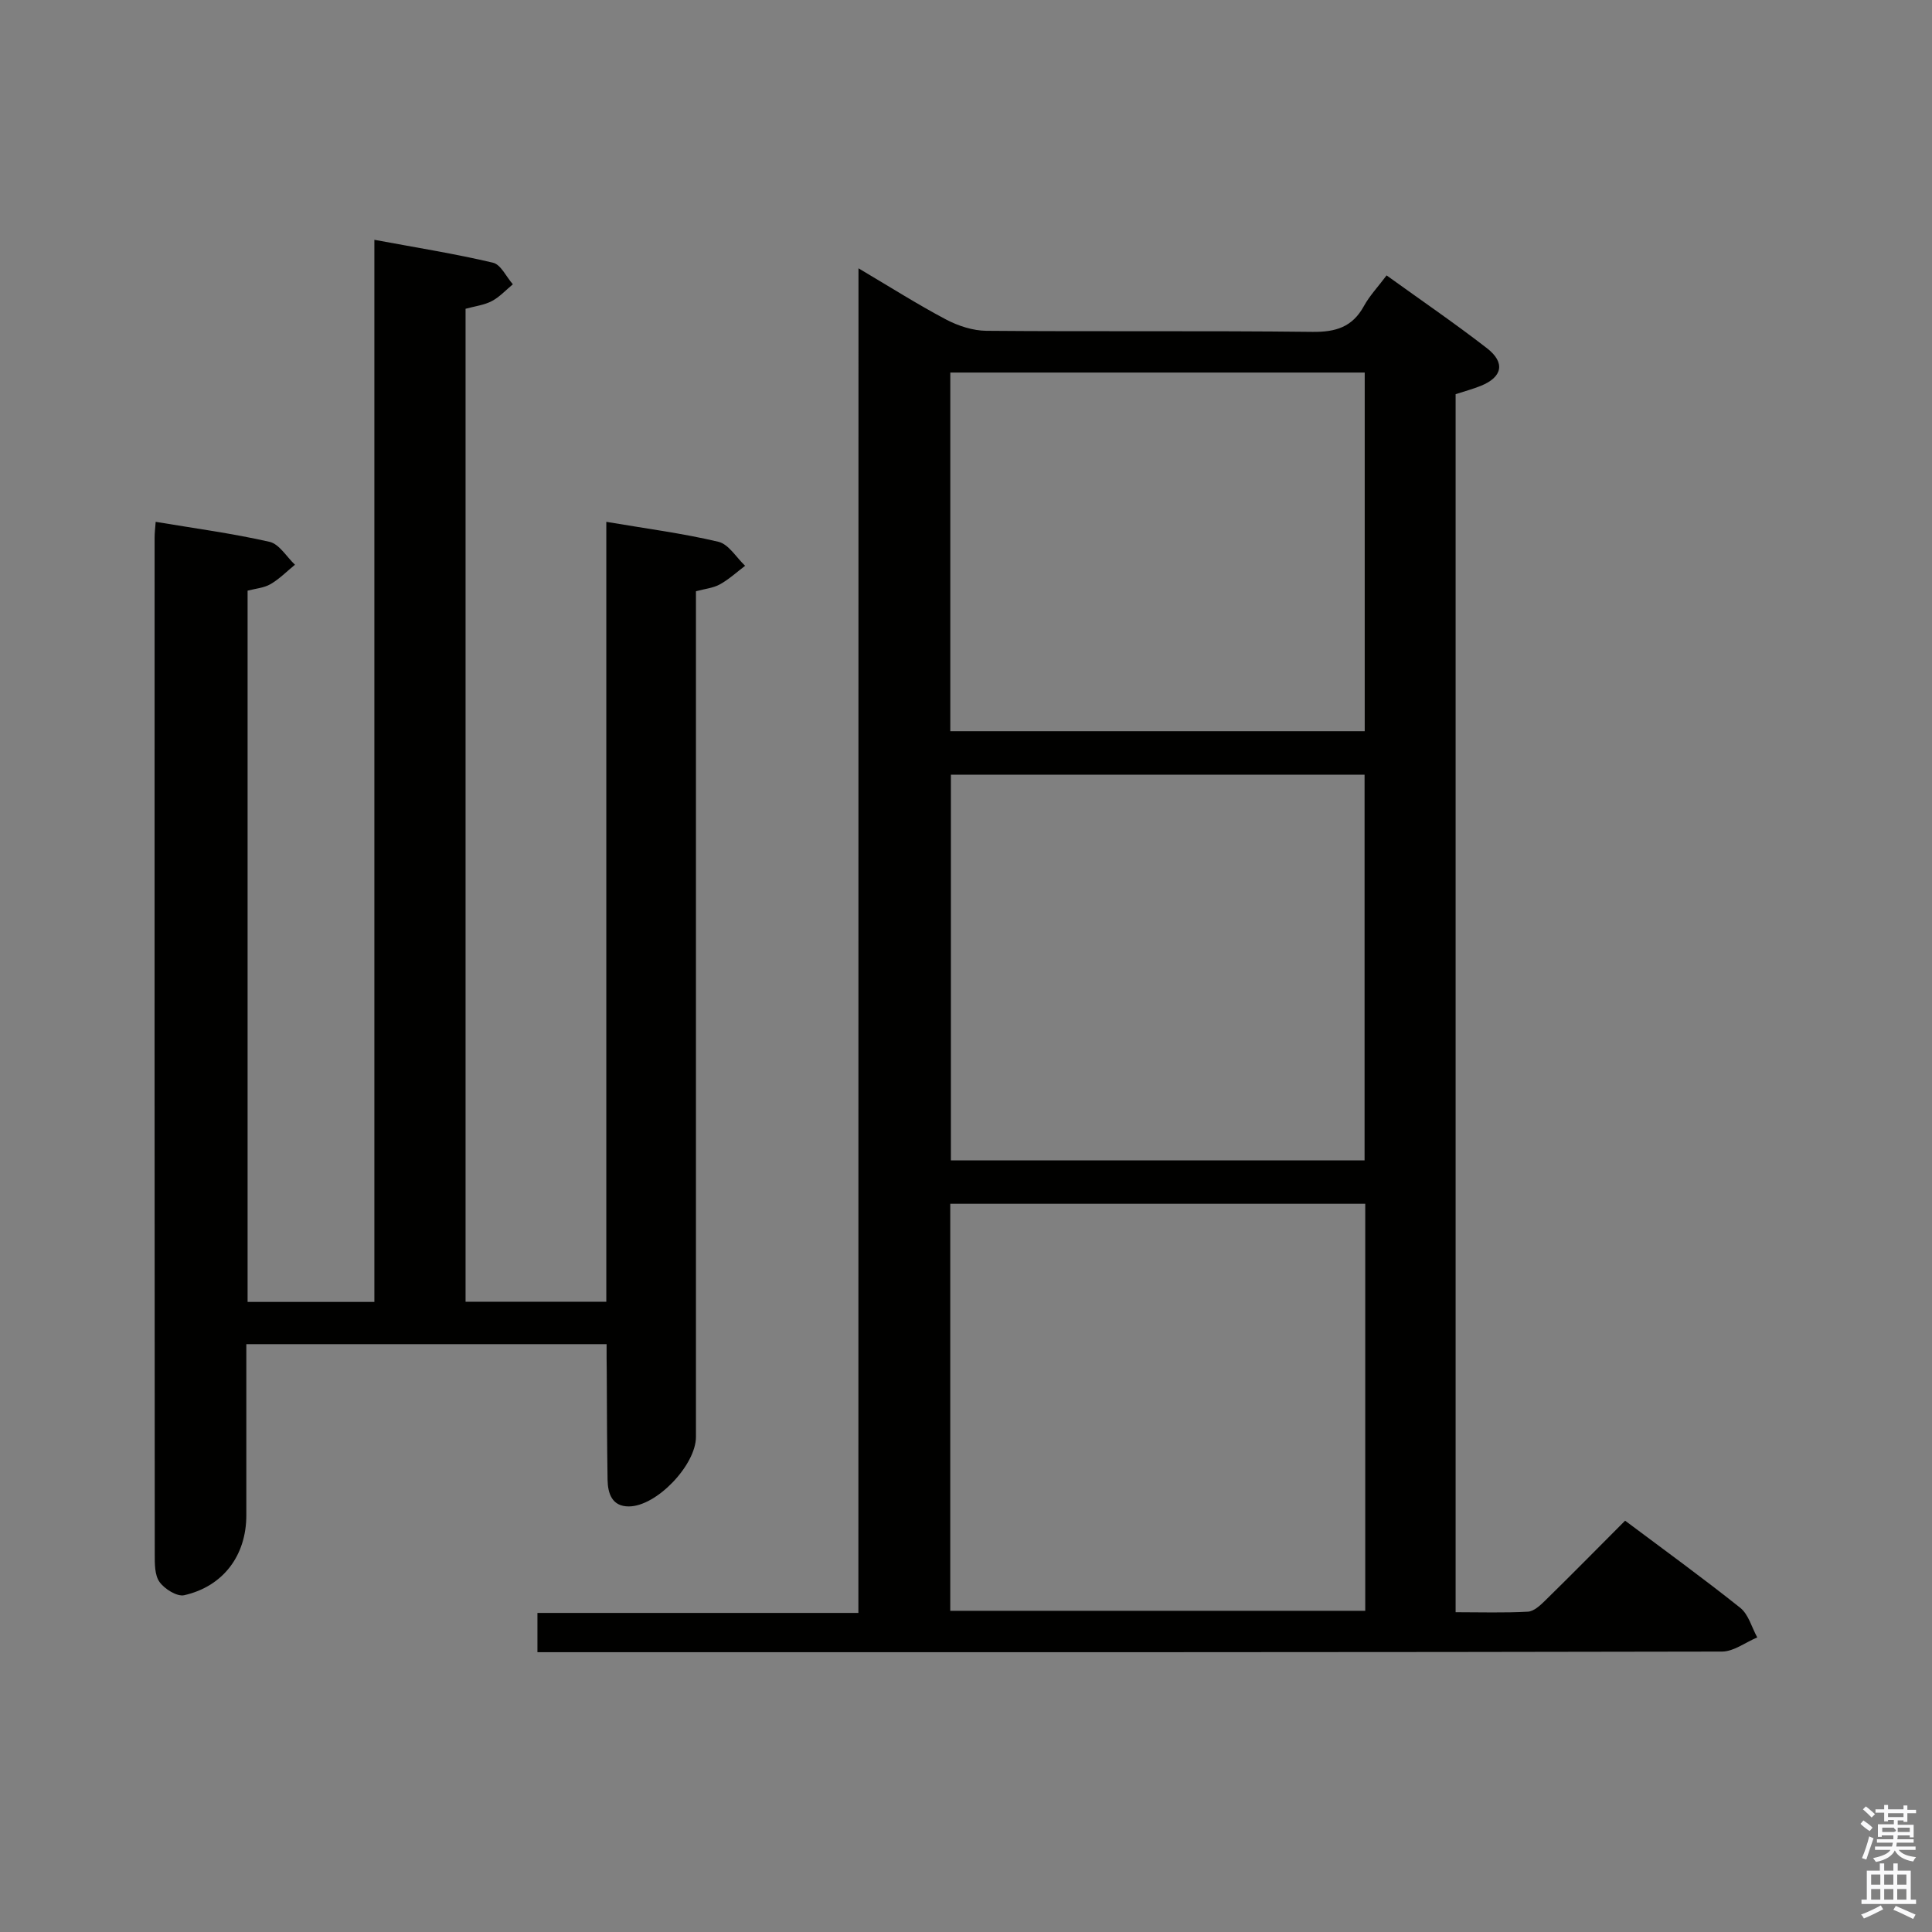 <svg enable-background="new 0 0 400 400" viewBox="0 0 400 400" xmlns="http://www.w3.org/2000/svg"><rect x="0" y="0" width="400" height="400" fill="#808080" stroke="none"/><path d="m385.2 377.6.6-.7c.6.4 1.3.9 1.9 1.5l-.6.7c-.8-.5-1.4-1-1.9-1.5zm.3 7.1c.6-1.4 1.1-2.9 1.5-4.5.3.1.6.3.9.4-.5 1.4-1 2.9-1.5 4.4zm.2-10.1.6-.6c.7.5 1.3 1.1 1.9 1.6l-.7.7c-.6-.6-1.2-1.2-1.8-1.7zm8.4-.8h.8v.9h1.8v.7h-1.8v1.8h-.8v-.3h-1.2v.9h3.3v2.6h-.8v-.4h-2.5c0 .3 0 .6-.1.8h3.4v.7h-3.5c0 .3-.1.6-.1.8h4v.7h-3.5c.7.9 1.9 1.3 3.6 1.5-.2.2-.4.5-.6.9-1.9-.3-3.2-1.1-3.8-2.3-.5 1.1-1.8 2-3.9 2.4-.2-.3-.4-.5-.6-.8 1.9-.4 3.1-.9 3.6-1.7h-3.2v-.7h3.5c.1-.2.1-.5.2-.8h-3.3v-.7h3.4c0-.2 0-.5 0-.8h-2.4v.3h-.8v-2.6h3.3v-.9h-1.2v.3h-.8v-1.8h-1.8v-.7h1.8v-.9h.8v.9h3.2zm-4.4 5.5h2.4c1-.3 0-.6 0-.9h-2.4zm1.2-3.1h3.2v-.8h-3.2zm4.4 2.2h-2.4v.9h2.5v-.9z" fill="#fafafb"/><path d="m389.2 385.8h.9v1.5h1.9v-1.5h.9v1.5h2.7v6h1.1v.9h-11.3v-.9h1.1v-6h2.7zm.2 8.7.5.8c-1.2.6-2.5 1.3-4 1.9-.2-.3-.3-.6-.6-.8 1.6-.6 3-1.3 4.1-1.9zm-2-4.3h1.9v-2.1h-1.9zm0 3.1h1.9v-2.2h-1.9zm2.7-3.1h1.9v-2.1h-1.9zm0 3.1h1.9v-2.2h-1.9zm2.4 1.3c1.4.6 2.7 1.2 4.1 1.8l-.5.9c-1.5-.7-2.8-1.4-4.1-1.9zm2.2-6.5h-1.9v2.1h1.9zm-1.9 5.2h1.9v-2.2h-1.9z" fill="#fafafb"/><g fill="#010100"><path d="m177.74 55.55c6.72 3.97 12.31 7.53 18.15 10.61 2.51 1.32 5.55 2.31 8.35 2.33 22.49.19 44.99-.04 67.48.22 4.84.06 8.28-1 10.66-5.34 1.18-2.14 2.91-3.97 4.7-6.35 7.13 5.14 14.1 9.9 20.76 15.06 3.87 2.99 3.23 5.99-1.24 7.8-1.66.67-3.41 1.14-5.23 1.73v252.18c5.12 0 10.06.16 14.97-.11 1.25-.07 2.58-1.33 3.59-2.32 5.47-5.36 10.85-10.82 16.53-16.52 8.05 6.03 16.09 11.86 23.85 18.05 1.71 1.37 2.37 4.05 3.51 6.12-2.43 1.02-4.87 2.92-7.3 2.93-75.32.16-150.63.13-225.95.13-6.31 0-12.63 0-19.3 0 0-2.68 0-5.08 0-8.13h66.45c.02-92.87.02-185.11.02-278.39zm19 277.95h85.92c0-28.23 0-56.14 0-84.27-28.72 0-57.15 0-85.92 0zm85.78-93.26c0-26.88 0-53.41 0-79.85-28.81 0-57.2 0-85.65 0v79.85zm-85.77-163.11v74.26h85.8c0-25.01 0-49.58 0-74.26-28.7 0-57.01 0-85.8 0z"/><path d="m125.59 278.29c-25.08 0-49.5 0-74.59 0v23.93 11.5c0 8.27-4.73 14.7-12.85 16.55-1.49.34-4.08-1.28-5.12-2.74-1.03-1.43-.99-3.81-.99-5.77-.05-70.16-.04-140.31-.03-210.47 0-.98.13-1.97.22-3.25 8 1.34 15.87 2.39 23.58 4.14 2.01.46 3.52 3.1 5.26 4.74-1.67 1.36-3.22 2.95-5.06 4.02-1.37.79-3.12.92-4.75 1.35v147.26h26.25c0-73.09 0-146.14 0-219.9 8.73 1.62 16.71 2.89 24.56 4.74 1.63.38 2.75 2.93 4.11 4.47-1.43 1.18-2.73 2.62-4.34 3.47-1.56.83-3.45 1.05-5.45 1.6v205.58h29.14c0-53.73 0-107.44 0-161.47 8.25 1.4 15.82 2.38 23.21 4.13 2.12.5 3.7 3.25 5.53 4.97-1.72 1.3-3.34 2.8-5.21 3.84-1.39.77-3.11.93-4.97 1.43v6.11 168.97c0 5.8-8.13 14.39-13.9 14.4-3.47.01-4.35-2.66-4.4-5.53-.12-7.5-.13-14.99-.17-22.49-.04-1.78-.03-3.57-.03-5.58z"/></g></svg>